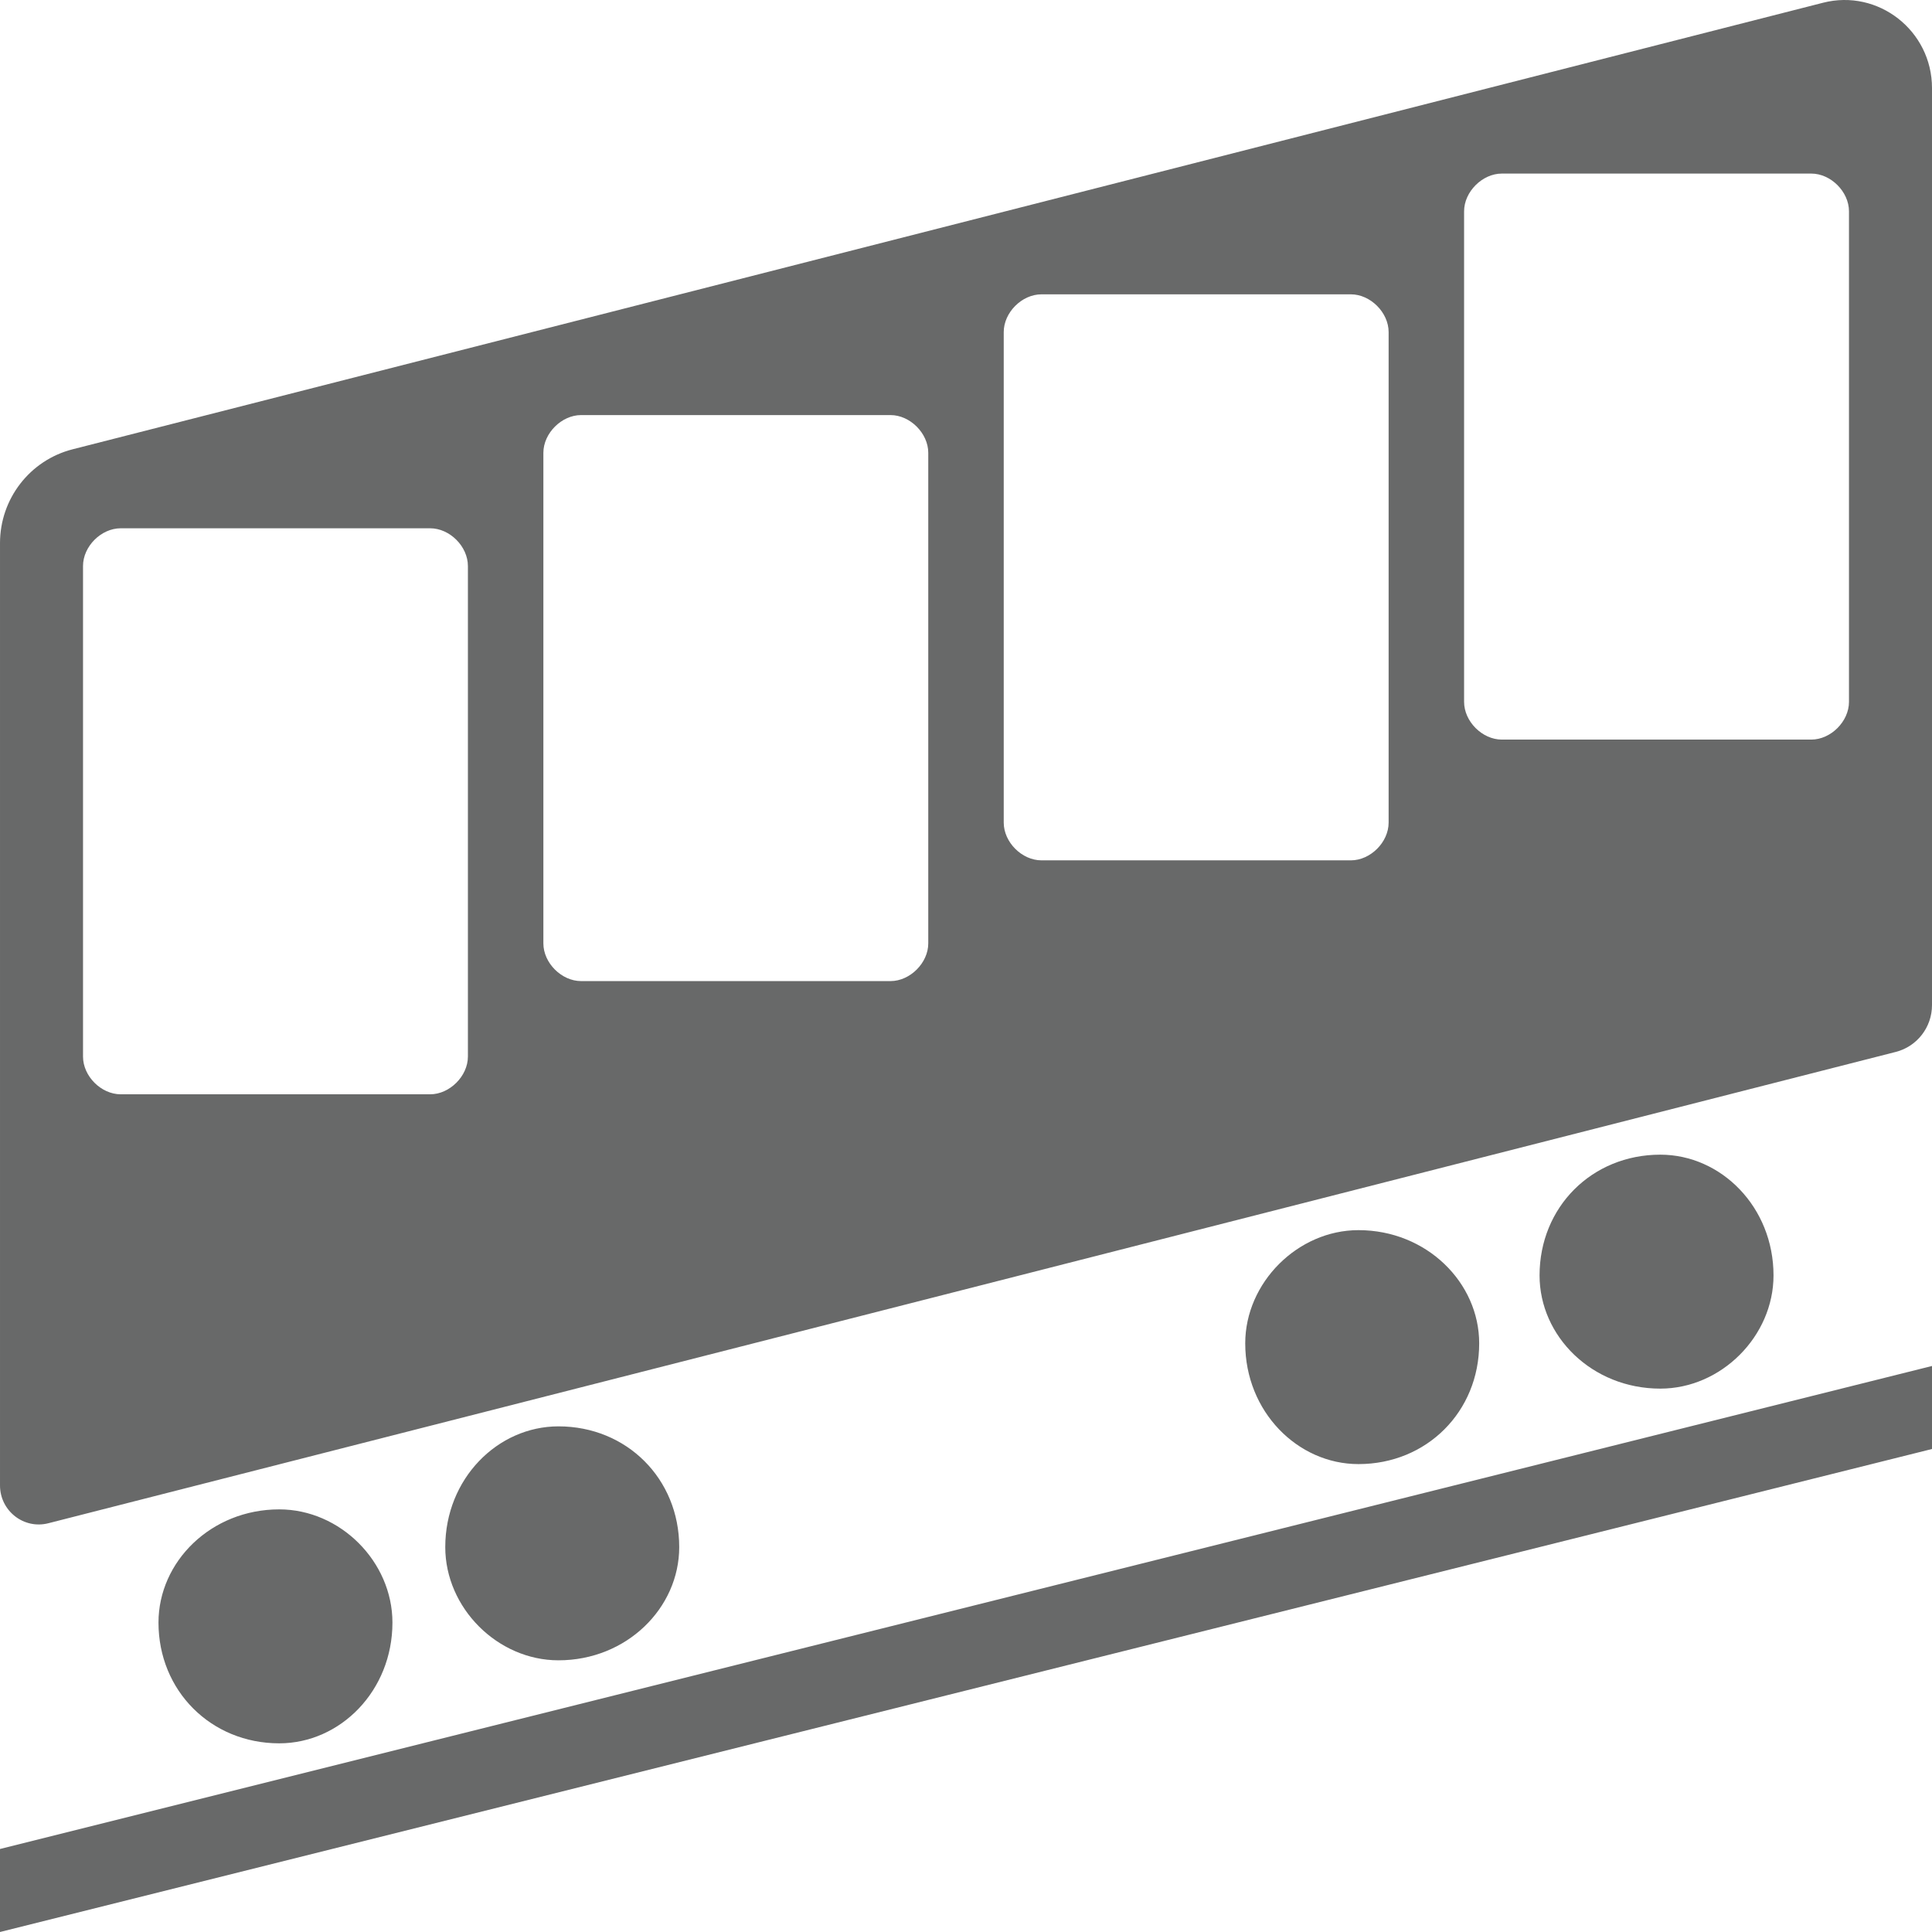 <svg width="256" height="256" viewBox="0 0 256 256" xmlns="http://www.w3.org/2000/svg"><g fill="#686969"><path d="M245 93c0 2.591-2.403 5-5 5h-41c-2.597 0-5-2.409-5-5v-65c0-2.591 2.416-5 5-5h41c2.597 0 5 2.409 5 5v65zm-61 16c0 2.604-2.414 5-5 5h-41c-2.599 0-5-2.409-5-5v-65c0-2.591 2.401-5 5-5h41c2.586 0 5 2.409 5 5v65zm-61 16c0 2.603-2.427 5-5 5h-41c-2.586 0-5-2.397-5-5v-65c0-2.59 2.414-5 5-5h41c2.586 0 5 2.41 5 5v65zm-61 15c0 2.59-2.416 5-5 5h-41c-2.61 0-5-2.41-5-5v-65c0-2.59 2.39-5 5-5h41c2.597 0 5 2.41 5 5v65zm179.543-139.632l-231.922 59.166c-5.657 1.443-9.621 6.559-9.621 12.436v124.853c0 3.376 3.156 5.851 6.414 5.013l244.789-62.452c2.822-.722 4.797-3.274 4.797-6.199v-121.515c0-7.604-7.132-13.184-14.457-11.302zM256 181l-256 64v11l256-64v-11zm-197 24c0 8.06 6.935 15 15 15 9.04 0 16-6.94 16-15 0-9.06-6.96-16-16-16-8.065 0-15 6.94-15 16zm-38 10c0 9.044 6.966 16 16 16 8.085 0 15-6.956 15-16 0-8.07-6.915-15-15-15-9.034 0-16 6.93-16 15zm144-37c0 9.053 6.956 16 15 16 9.044 0 16-6.947 16-16 0-8.04-6.956-15-16-15-8.044 0-15 6.96-15 15zm39-9c0 8.053 6.93 15 16 15 8.07 0 15-6.947 15-15 0-9.053-6.93-16-15-16-9.07 0-16 6.947-16 16z"/></g></svg>